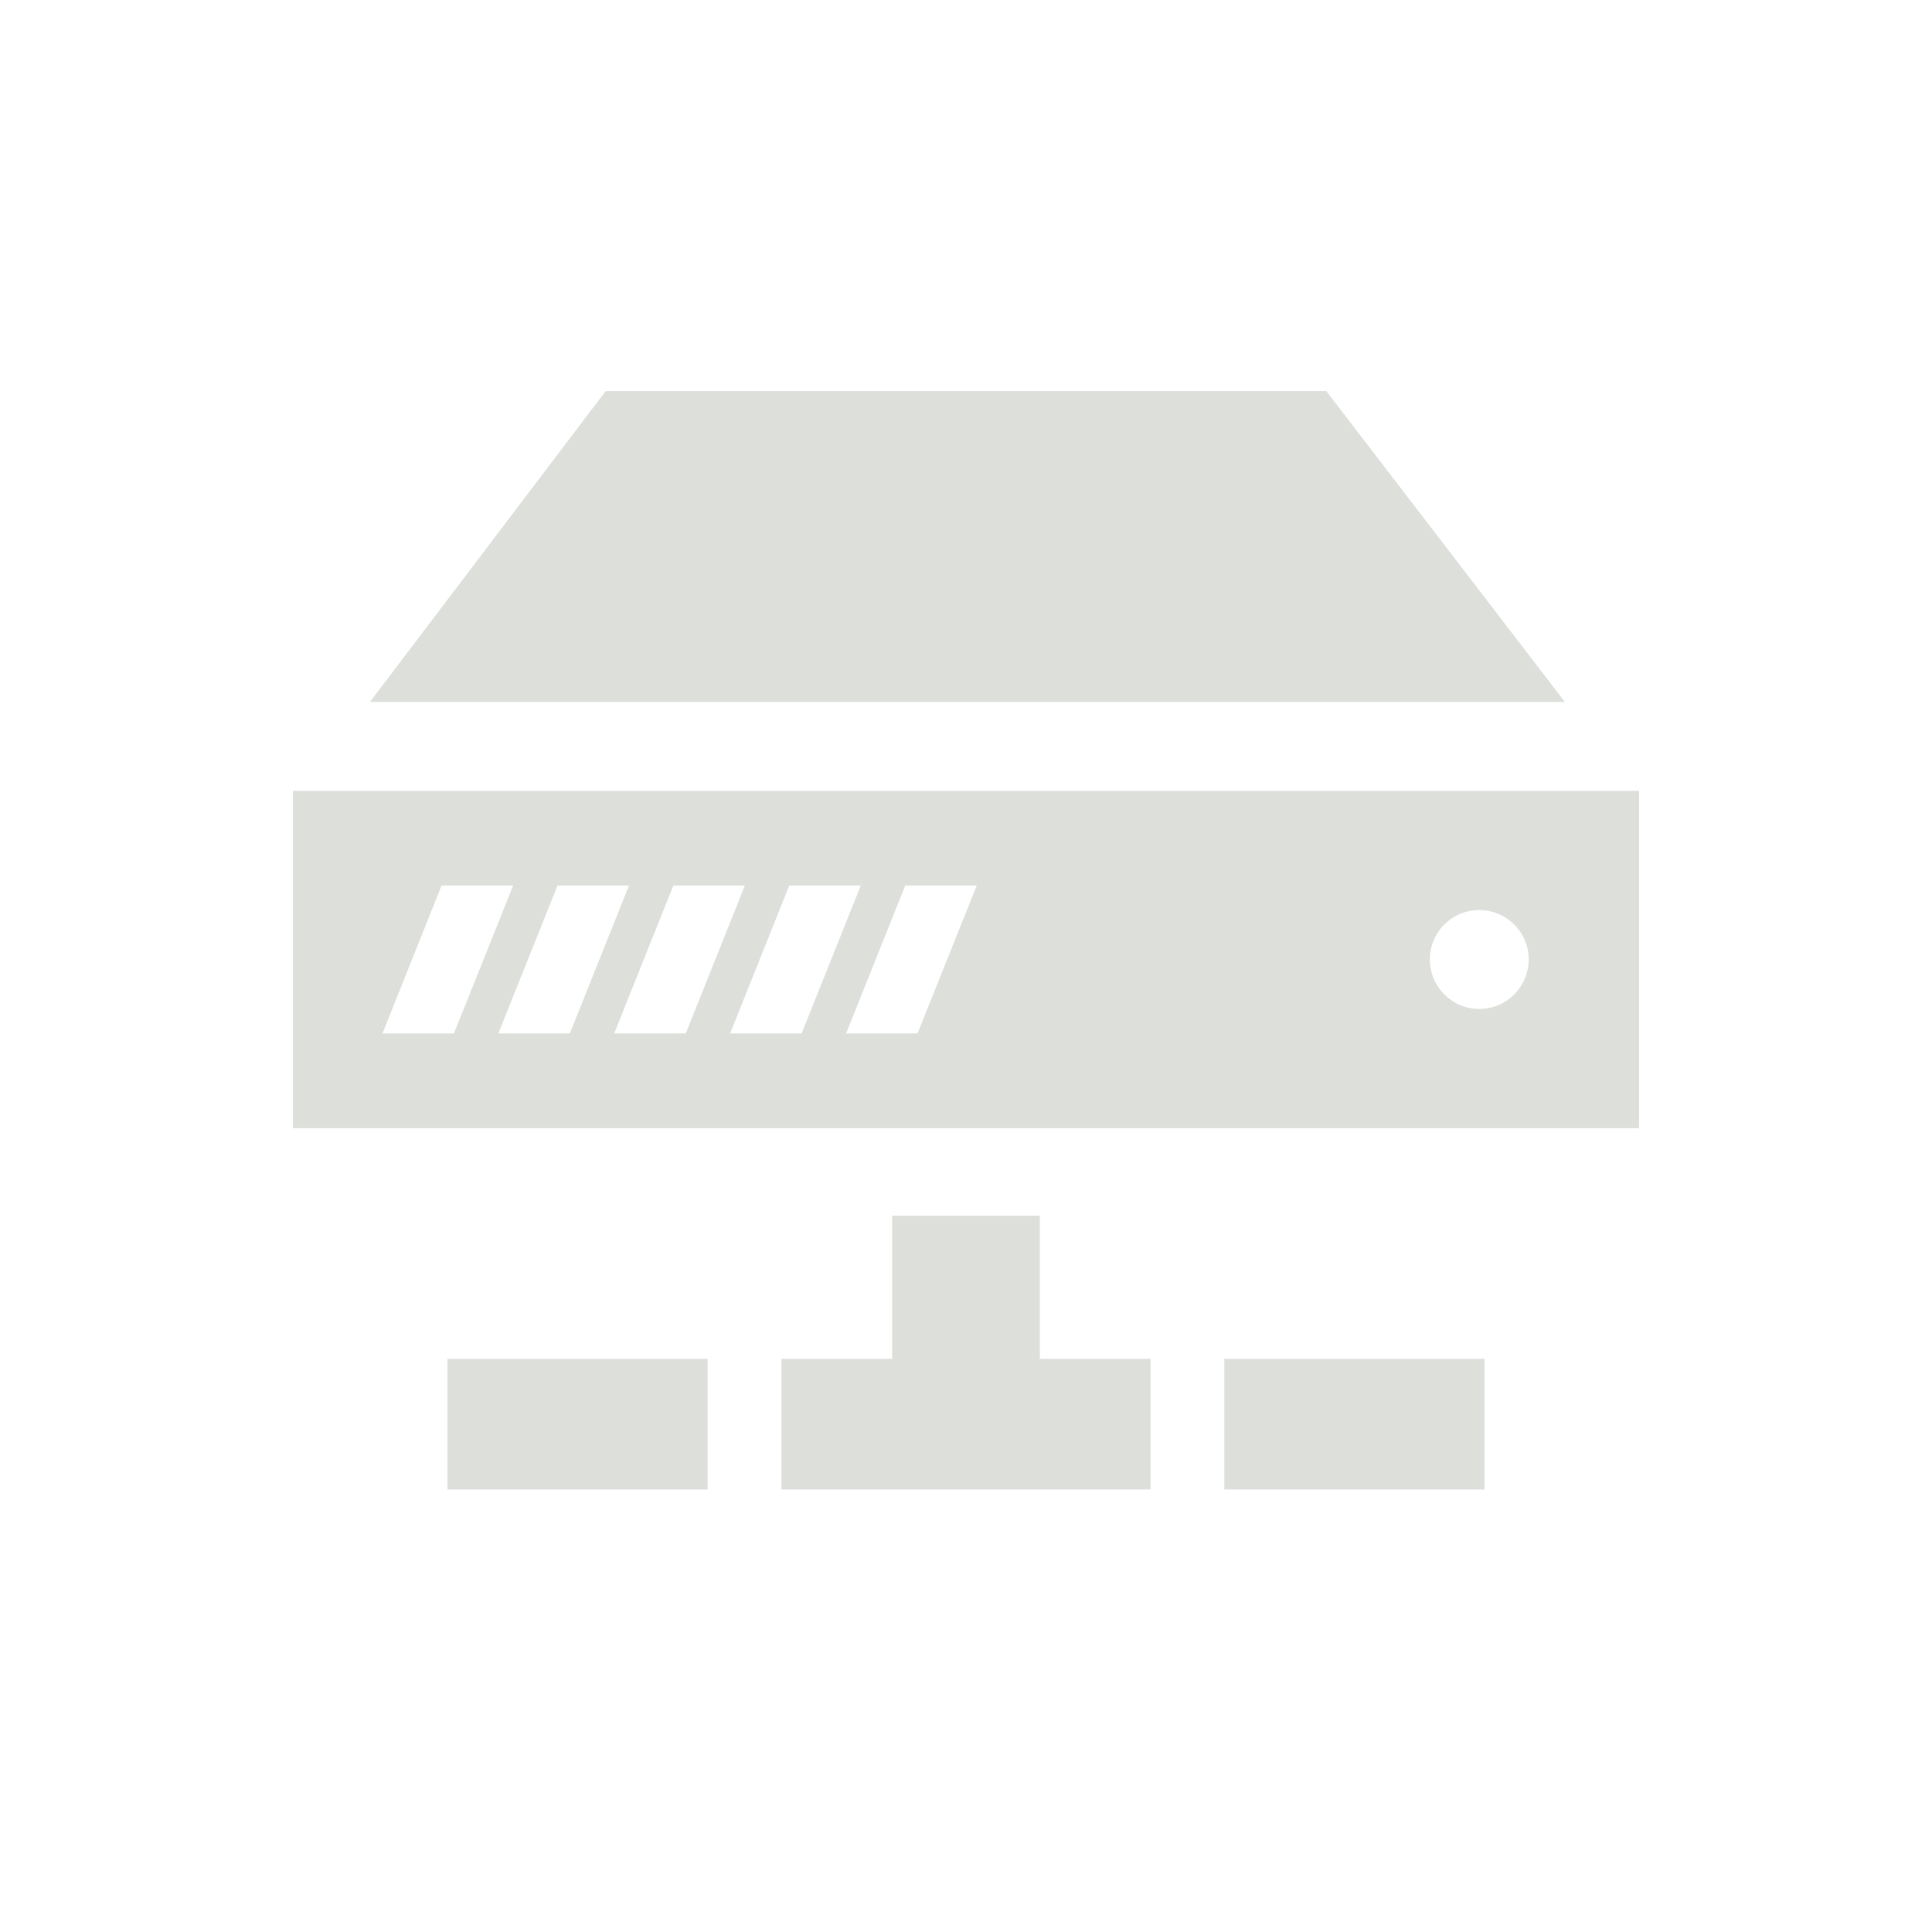 <?xml version="1.0" encoding="utf-8"?>
<!-- Generator: Adobe Illustrator 15.0.0, SVG Export Plug-In  -->
<!DOCTYPE svg PUBLIC "-//W3C//DTD SVG 1.1//EN" "http://www.w3.org/Graphics/SVG/1.1/DTD/svg11.dtd">
<svg version="1.1"
	 xmlns="http://www.w3.org/2000/svg" xmlns:xlink="http://www.w3.org/1999/xlink" xmlns:a="http://ns.adobe.com/AdobeSVGViewerExtensions/3.0/"
	 x="0px" y="0px" width="48px" height="48px" viewBox="-7.276 -9.717 48 48"
	 overflow="visible" enable-background="new -7.276 -9.717 48 48" xml:space="preserve">
<defs>
</defs>
<path id="server-icon_1_" fill="#DDDFDB" d="M18.558,20.486H14.89v3.556h-2.751v0.037v3.21h9.169v-3.21v-0.037h-2.75V20.486
	L18.558,20.486z M29.606,24.042h-6.464v3.247h6.464V24.042z M10.304,24.042H3.84v3.247h6.464V24.042z M33.446,9.93H0v8.383h33.446
	V9.93z M2.226,15.96l1.469-3.677h1.779L4.001,15.96H2.226z M5.104,15.96l1.472-3.677h1.776L6.881,15.96H5.104z M7.983,15.96
	l1.471-3.677h1.777L9.761,15.96H7.983z M10.863,15.96l1.47-3.677h1.777l-1.47,3.677H10.863z M15.519,15.96h-1.775l1.471-3.677h1.777
	L15.519,15.96z M29.475,15.35c-0.678,0-1.227-0.55-1.227-1.229s0.549-1.228,1.227-1.228c0.68,0,1.229,0.549,1.229,1.228
	S30.154,15.35,29.475,15.35z M31.603,7.723H1.915L7.771,0h17.905L31.603,7.723z"/>
</svg>
